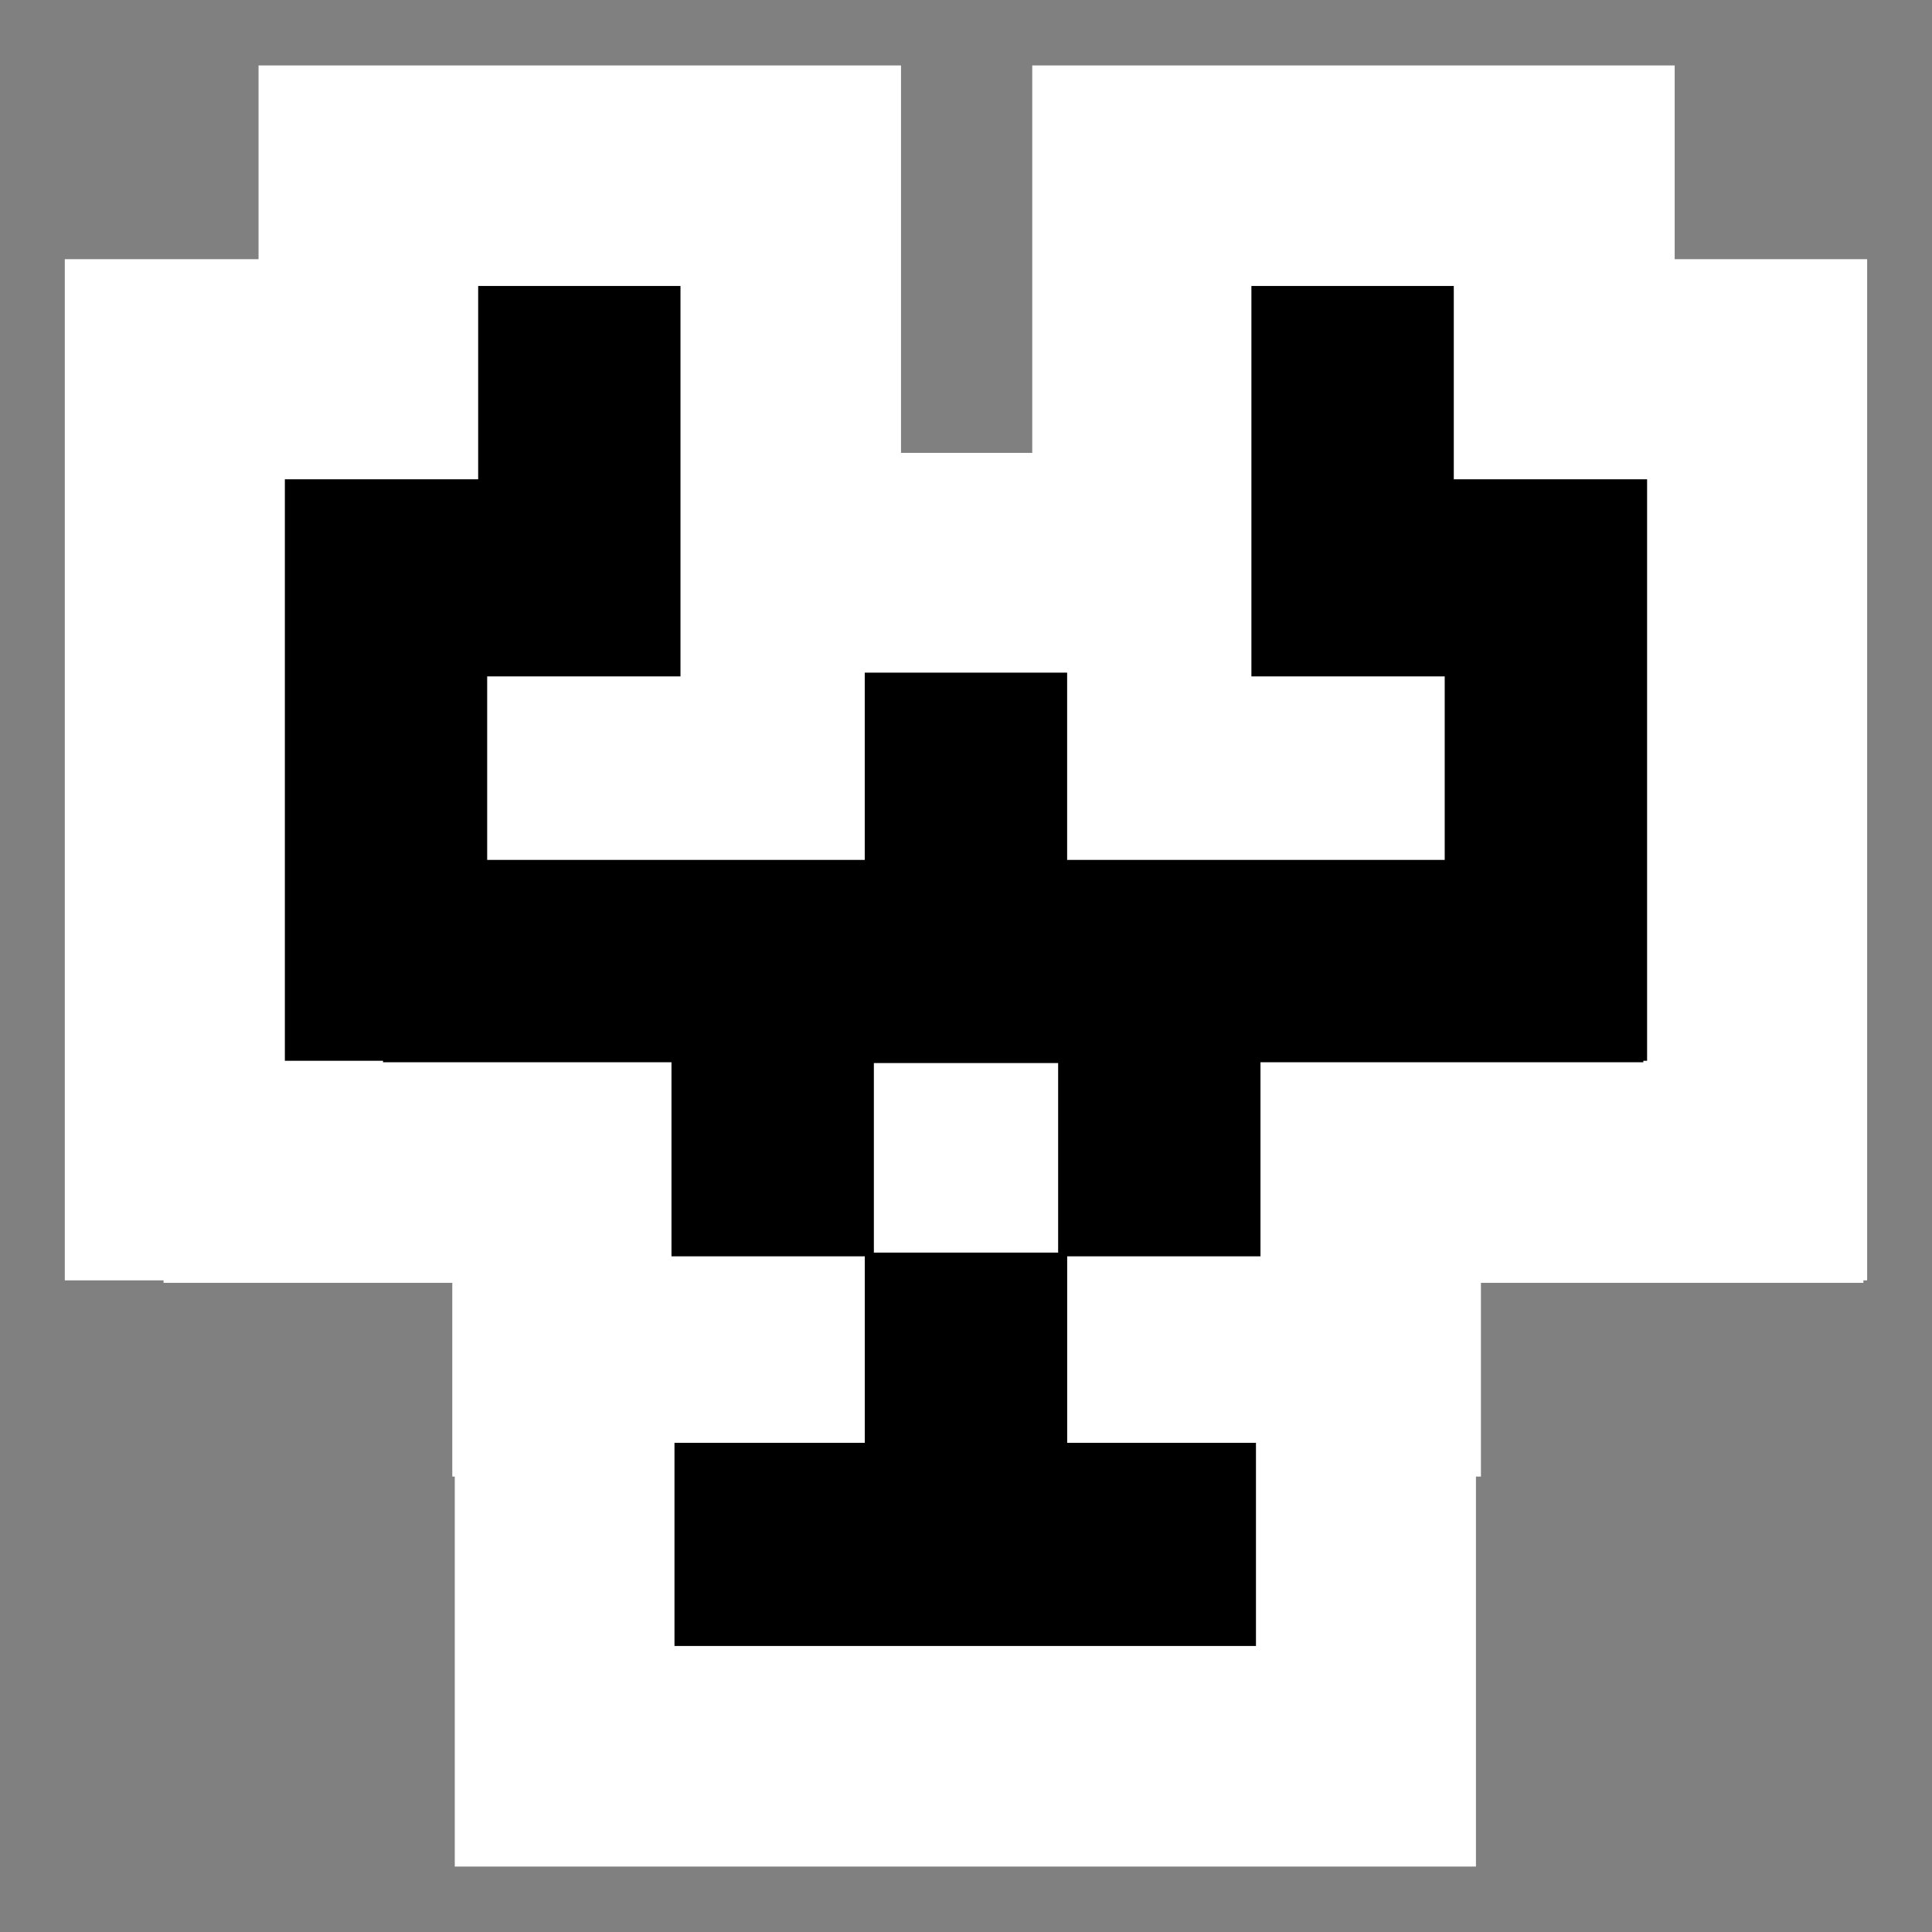 <?xml version="1.0" encoding="UTF-8" standalone="no"?>
<!-- Created with Inkscape (http://www.inkscape.org/) -->

<svg
   xmlns:dc="http://purl.org/dc/elements/1.1/"
   xmlns:cc="http://creativecommons.org/ns#"
   xmlns:rdf="http://www.w3.org/1999/02/22-rdf-syntax-ns#"
   xmlns:svg="http://www.w3.org/2000/svg"
   xmlns="http://www.w3.org/2000/svg"
   xmlns:sodipodi="http://sodipodi.sourceforge.net/DTD/sodipodi-0.dtd"
   xmlns:inkscape="http://www.inkscape.org/namespaces/inkscape"
   width="48.303px"
   height="48.303px"
   id="svg97"
   sodipodi:version="0.32"
   inkscape:version="0.47pre4 r22446"
   sodipodi:docname="fileopen.svg"
   inkscape:export-filename="/home/jimmac/ximian_art/icons/nautilus/snowdunes/gnome-fs-directory-accept.png"
   inkscape:export-xdpi="90.303030"
   inkscape:export-ydpi="90.303030"
   inkscape:output_extension="org.inkscape.output.svg.inkscape"
   version="1.1">
  <rect width="100%" height="100%" fill="#808080" stroke="none"/>
  <defs
     id="defs3">
    <inkscape:perspective
       sodipodi:type="inkscape:persp3d"
       inkscape:vp_x="0 : 24.151514 : 1"
       inkscape:vp_y="0 : 1000 : 0"
       inkscape:vp_z="48.303028 : 24.151514 : 1"
       inkscape:persp3d-origin="24.151514 : 16.101009 : 1"
       id="perspective31" />
    <linearGradient
       id="linearGradient269">
      <stop
         id="stop270"
         offset="0.303"
         style="stop-color:#a3a3a3;stop-opacity:1.303;" />
      <stop
         id="stop271"
         offset="1.303"
         style="stop-color:#4c4c4c;stop-opacity:1.303;" />
    </linearGradient>
    <linearGradient
       id="linearGradient259">
      <stop
         id="stop260"
         offset="0.303"
         style="stop-color:#fafafa;stop-opacity:1.303;" />
      <stop
         style="stop-color:#a8a8a8;stop-opacity:1;"
         offset="0.5"
         id="stop8238" />
      <stop
         id="stop261"
         offset="1"
         style="stop-color:#cdcdcd;stop-opacity:1;" />
    </linearGradient>
    <linearGradient
       id="linearGradient335">
      <stop
         style="stop-color:#ffffff;stop-opacity:1.303;"
         offset="0.303"
         id="stop336" />
      <stop
         style="stop-color:#ffffff;stop-opacity:0.303;"
         offset="1.303"
         id="stop337" />
    </linearGradient>
    <linearGradient
       id="linearGradient1789">
      <stop
         style="stop-color:#a0a0a0;stop-opacity:1;"
         offset="0"
         id="stop1790" />
      <stop
         style="stop-color:#a8a8a8;stop-opacity:1;"
         offset="1"
         id="stop1791" />
    </linearGradient>
    <linearGradient
       id="linearGradient137">
      <stop
         style="stop-color:#ffffff;stop-opacity:0.701;"
         offset="0.303"
         id="stop138" />
      <stop
         style="stop-color:#ffffff;stop-opacity:0.303;"
         offset="1.303"
         id="stop139" />
    </linearGradient>
    <inkscape:perspective
       id="perspective3634"
       inkscape:persp3d-origin="0.5 : 0.33333333 : 1"
       inkscape:vp_z="1 : 0.5 : 1"
       inkscape:vp_y="0 : 1000 : 0"
       inkscape:vp_x="0 : 0.5 : 1"
       sodipodi:type="inkscape:persp3d" />
  </defs>
  <sodipodi:namedview
     id="base"
     pagecolor="#ffffff"
     bordercolor="#666666"
     borderopacity="1.0"
     inkscape:pageopacity="0.0"
     inkscape:pageshadow="2"
     inkscape:zoom="9.5901358"
     inkscape:cx="10.826404"
     inkscape:cy="20.456015"
     inkscape:current-layer="layer3"
     showgrid="false"
     inkscape:grid-bbox="true"
     inkscape:document-units="px"
     inkscape:window-width="1678"
     inkscape:window-height="1001"
     inkscape:window-x="0"
     inkscape:window-y="24"
     inkscape:showpageshadow="false"
     showguides="true"
     inkscape:guide-bbox="true"
     inkscape:window-maximized="0" />
  <g
     id="layer1"
     inkscape:label="Folder"
     inkscape:groupmode="layer" />
  <g
     inkscape:label="Open"
     id="layer3"
     inkscape:groupmode="layer">
    <path
       style="font-size:medium;font-style:normal;font-variant:normal;font-weight:normal;font-stretch:normal;text-indent:0;text-align:start;text-decoration:none;line-height:normal;letter-spacing:normal;word-spacing:normal;text-transform:none;direction:ltr;block-progression:tb;writing-mode:lr-tb;text-anchor:start;color:#000000;fill:#ffffff;fill-opacity:1;fill-rule:nonzero;stroke:none;stroke-width:11;marker:none;visibility:visible;display:inline;overflow:visible;enable-background:accumulate;font-family:Andale Mono;-inkscape-font-specification:Andale Mono"
       d="m 6.464,1.636 0,4.844 -4.844,0 0,5.5 0,14.531 0,5.5 2.469,0 0,0.062 5.5,0 1.719,0 0,4.844 0.062,0 0,4.25 0,5.5 5.5,0 14.531,0 5.5,0 0,-5.5 0,-4.25 0.125,0 0,-4.844 4.062,0 5.5,0 0,-0.062 0.094,0 0,-5.5 0,-14.531 0,-5.5 -4.812,0 0,-4.844 -5.5,0 -5.062,0 -5.5,0 0,5.5 0,4.187 -3.281,0 0,-4.187 0,-5.5 -5.5,0 -5.062,0 -5.5,0 z"
       id="path2848" />
    <path
       style="fill:#000000;fill-opacity:1;stroke:none"
       d="m 11.955,7.15 0,4.833 -4.833,0 0,14.538 2.454,0 0,0.037 7.212,0 0,4.852 4.833,0 0,4.663 -4.758,0 0,5.079 14.538,0 0,-5.079 -4.72,0 0,-4.663 4.833,0 0,-4.852 9.572,0 0,-0.037 0.094,0 0,-14.538 -4.833,0 0,-4.833 -5.06,0 0,9.761 4.833,0 0,4.588 -9.44,0 0,-4.682 -5.06,0 0,4.682 -9.44,0 0,-4.588 4.833,0 0,-9.761 -5.06,0 z m 9.893,19.428 4.607,0 0,4.739 -4.607,0 0,-4.739 z"
       id="rect4222" />
  </g>
  <g
     inkscape:groupmode="layer"
     id="layer2"
     inkscape:label="pattern" />
</svg>

